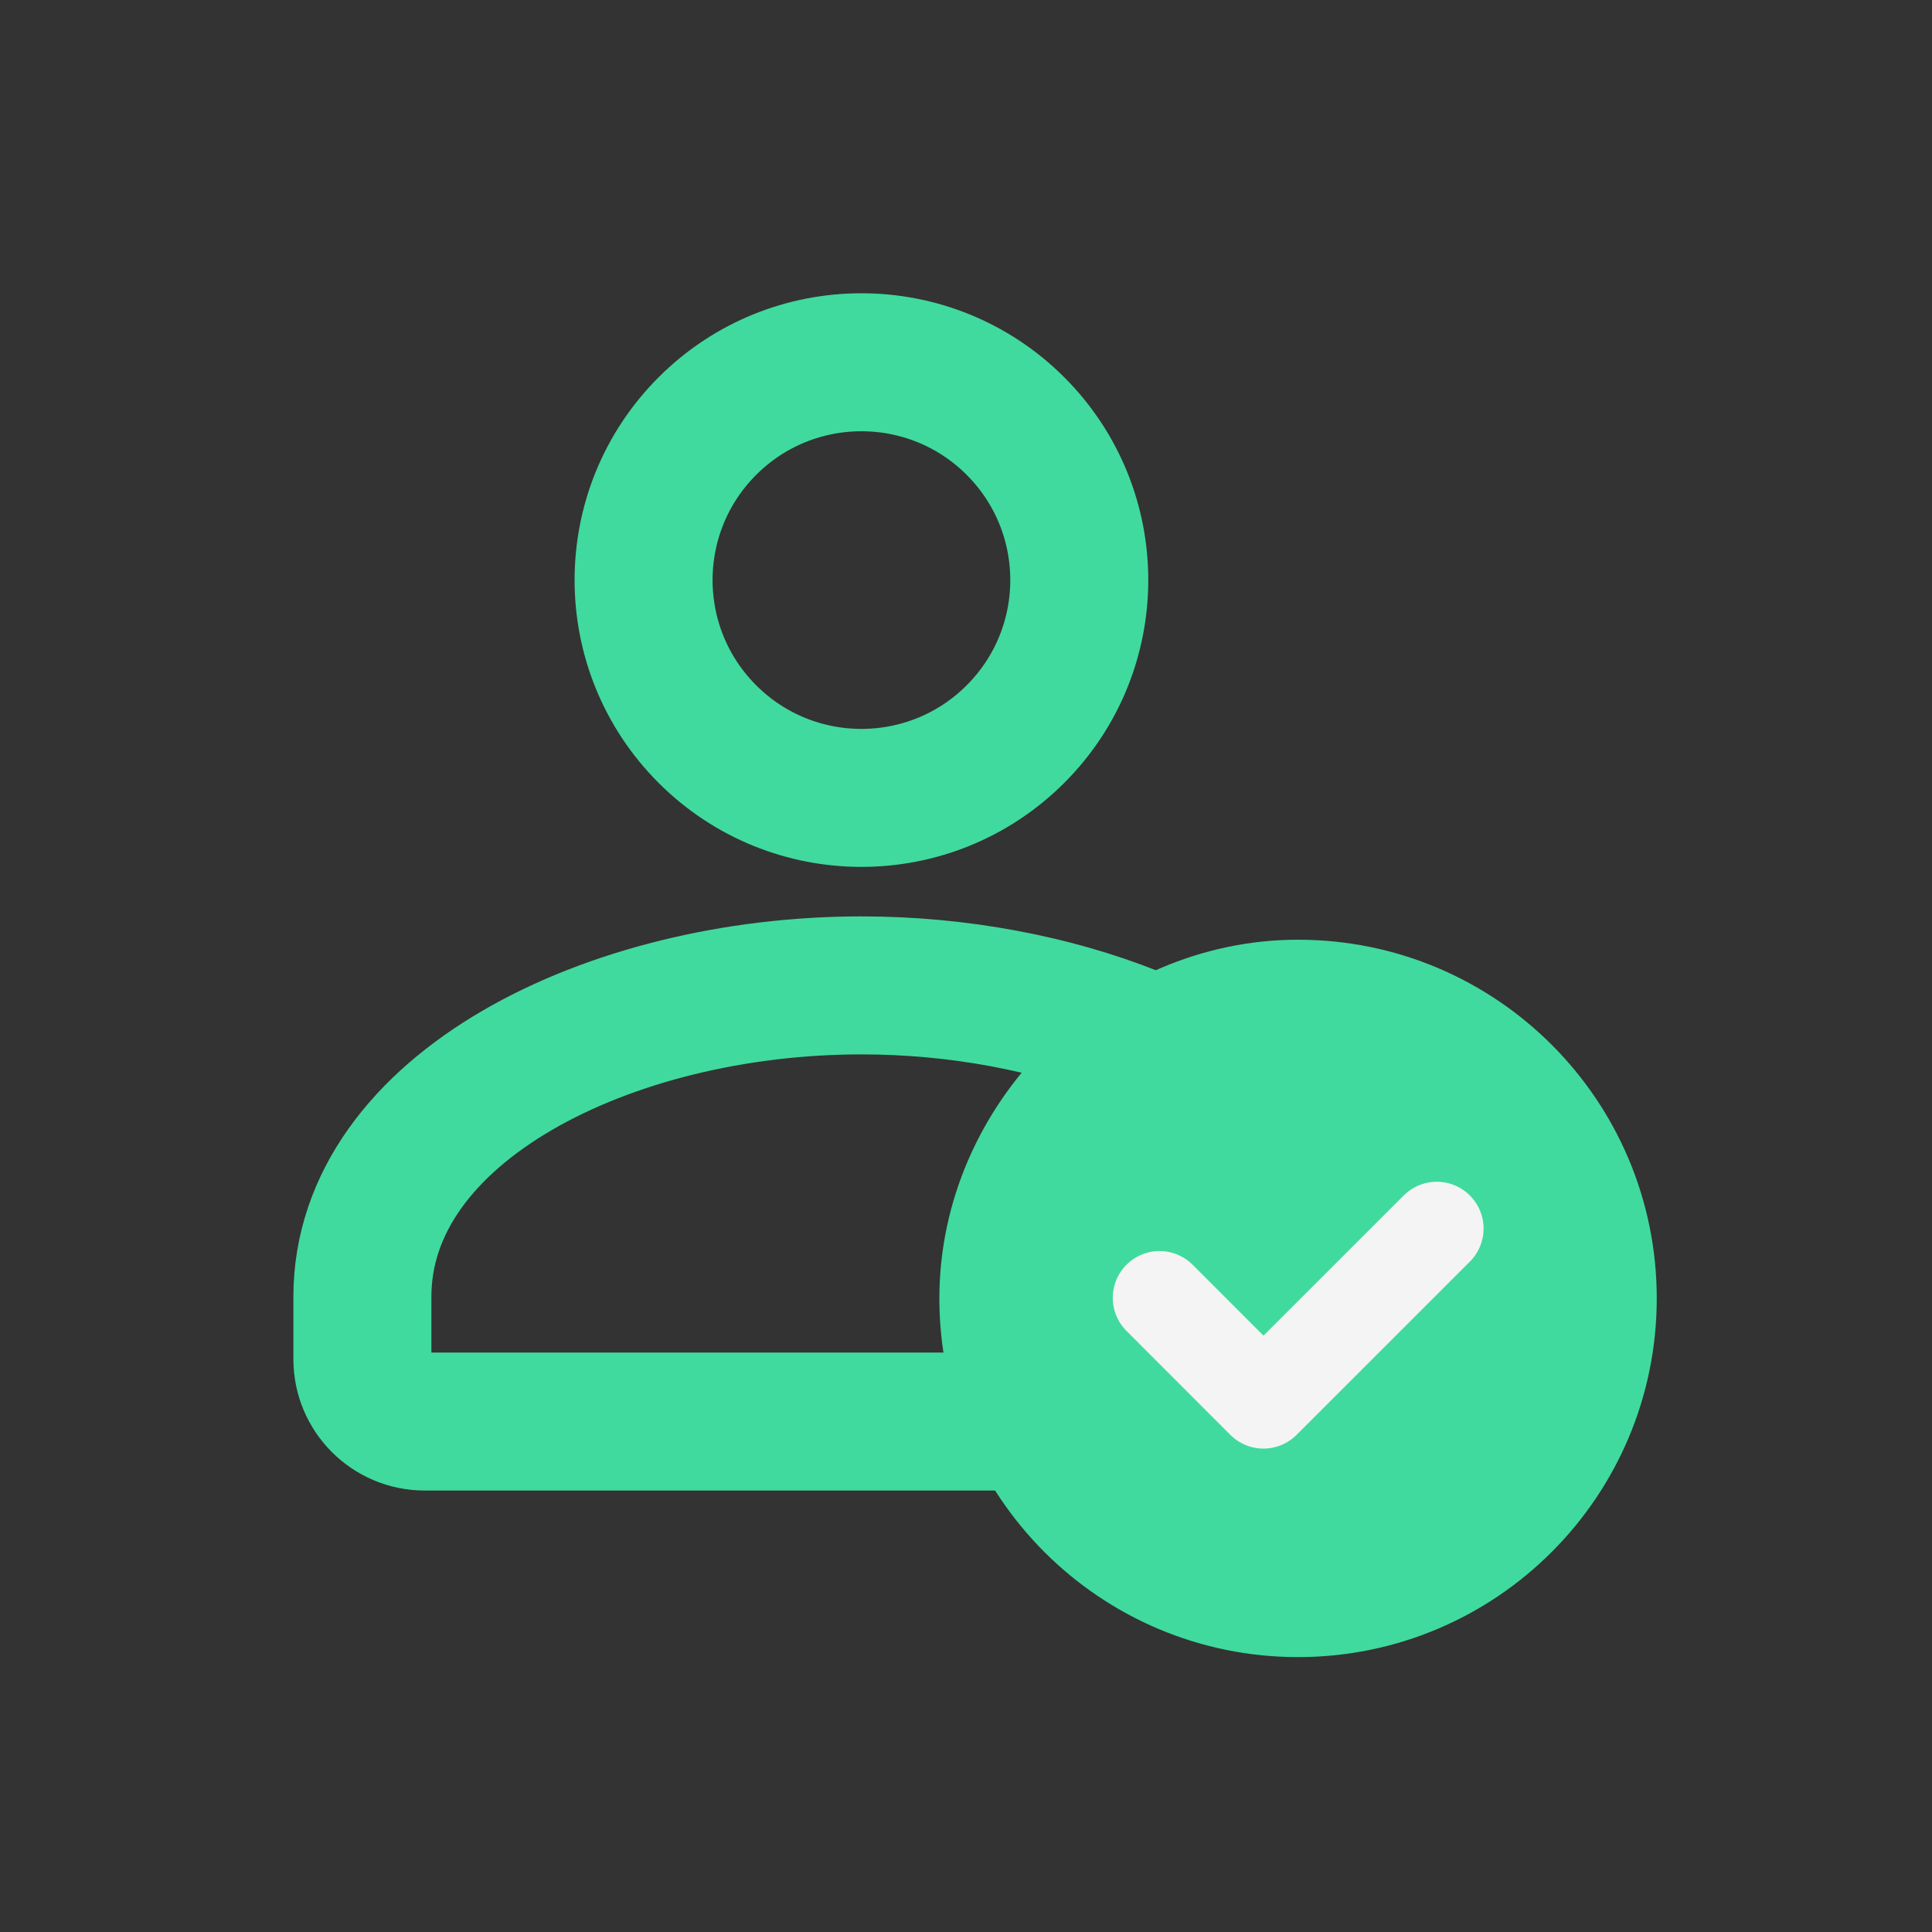 <svg width="28" height="28" viewBox="0 0 28 28" fill="none" xmlns="http://www.w3.org/2000/svg">
<rect x="0" y="0" width="28" height="28" fill="#333333" stroke="none"/>
<path fill-rule="evenodd" clip-rule="evenodd" d="M14.717 6.175C15.95 7.408 15.95 9.406 14.717 10.639C13.484 11.872 11.485 11.872 10.252 10.639C9.019 9.406 9.019 7.408 10.252 6.175C11.485 4.942 13.484 4.942 14.717 6.175Z" stroke="#40DA9E" stroke-width="2" stroke-linecap="round" stroke-linejoin="round"/>
<path d="M16.429 15.009C15.255 14.54 13.877 14.281 12.485 14.281C8.825 14.281 5.252 16.06 5.252 18.794V19.698C5.252 20.198 5.657 20.602 6.156 20.602H14.666" stroke="#40DA9E" stroke-width="2" stroke-linecap="round" stroke-linejoin="round"/>
<path fill-rule="evenodd" clip-rule="evenodd" d="M18.812 23.338C16.316 23.338 14.292 21.314 14.292 18.817C14.292 16.373 16.371 14.294 18.816 14.297C21.311 14.299 23.333 16.322 23.333 18.817C23.333 21.313 21.309 23.338 18.812 23.338Z" fill="#40DA9E"/>
<path d="M18.812 23.338C16.316 23.338 14.292 21.314 14.292 18.817C14.292 16.373 16.371 14.294 18.816 14.297C21.311 14.299 23.333 16.322 23.333 18.817C23.333 21.313 21.309 23.338 18.812 23.338" stroke="#40DA9E" stroke-width="1.356" stroke-linecap="round" stroke-linejoin="round"/>
<path d="M20.823 17.805L18.311 20.316L16.805 18.809" stroke="#F4F4F4" stroke-width="1.356" stroke-linecap="round" stroke-linejoin="round"/>
</svg>
